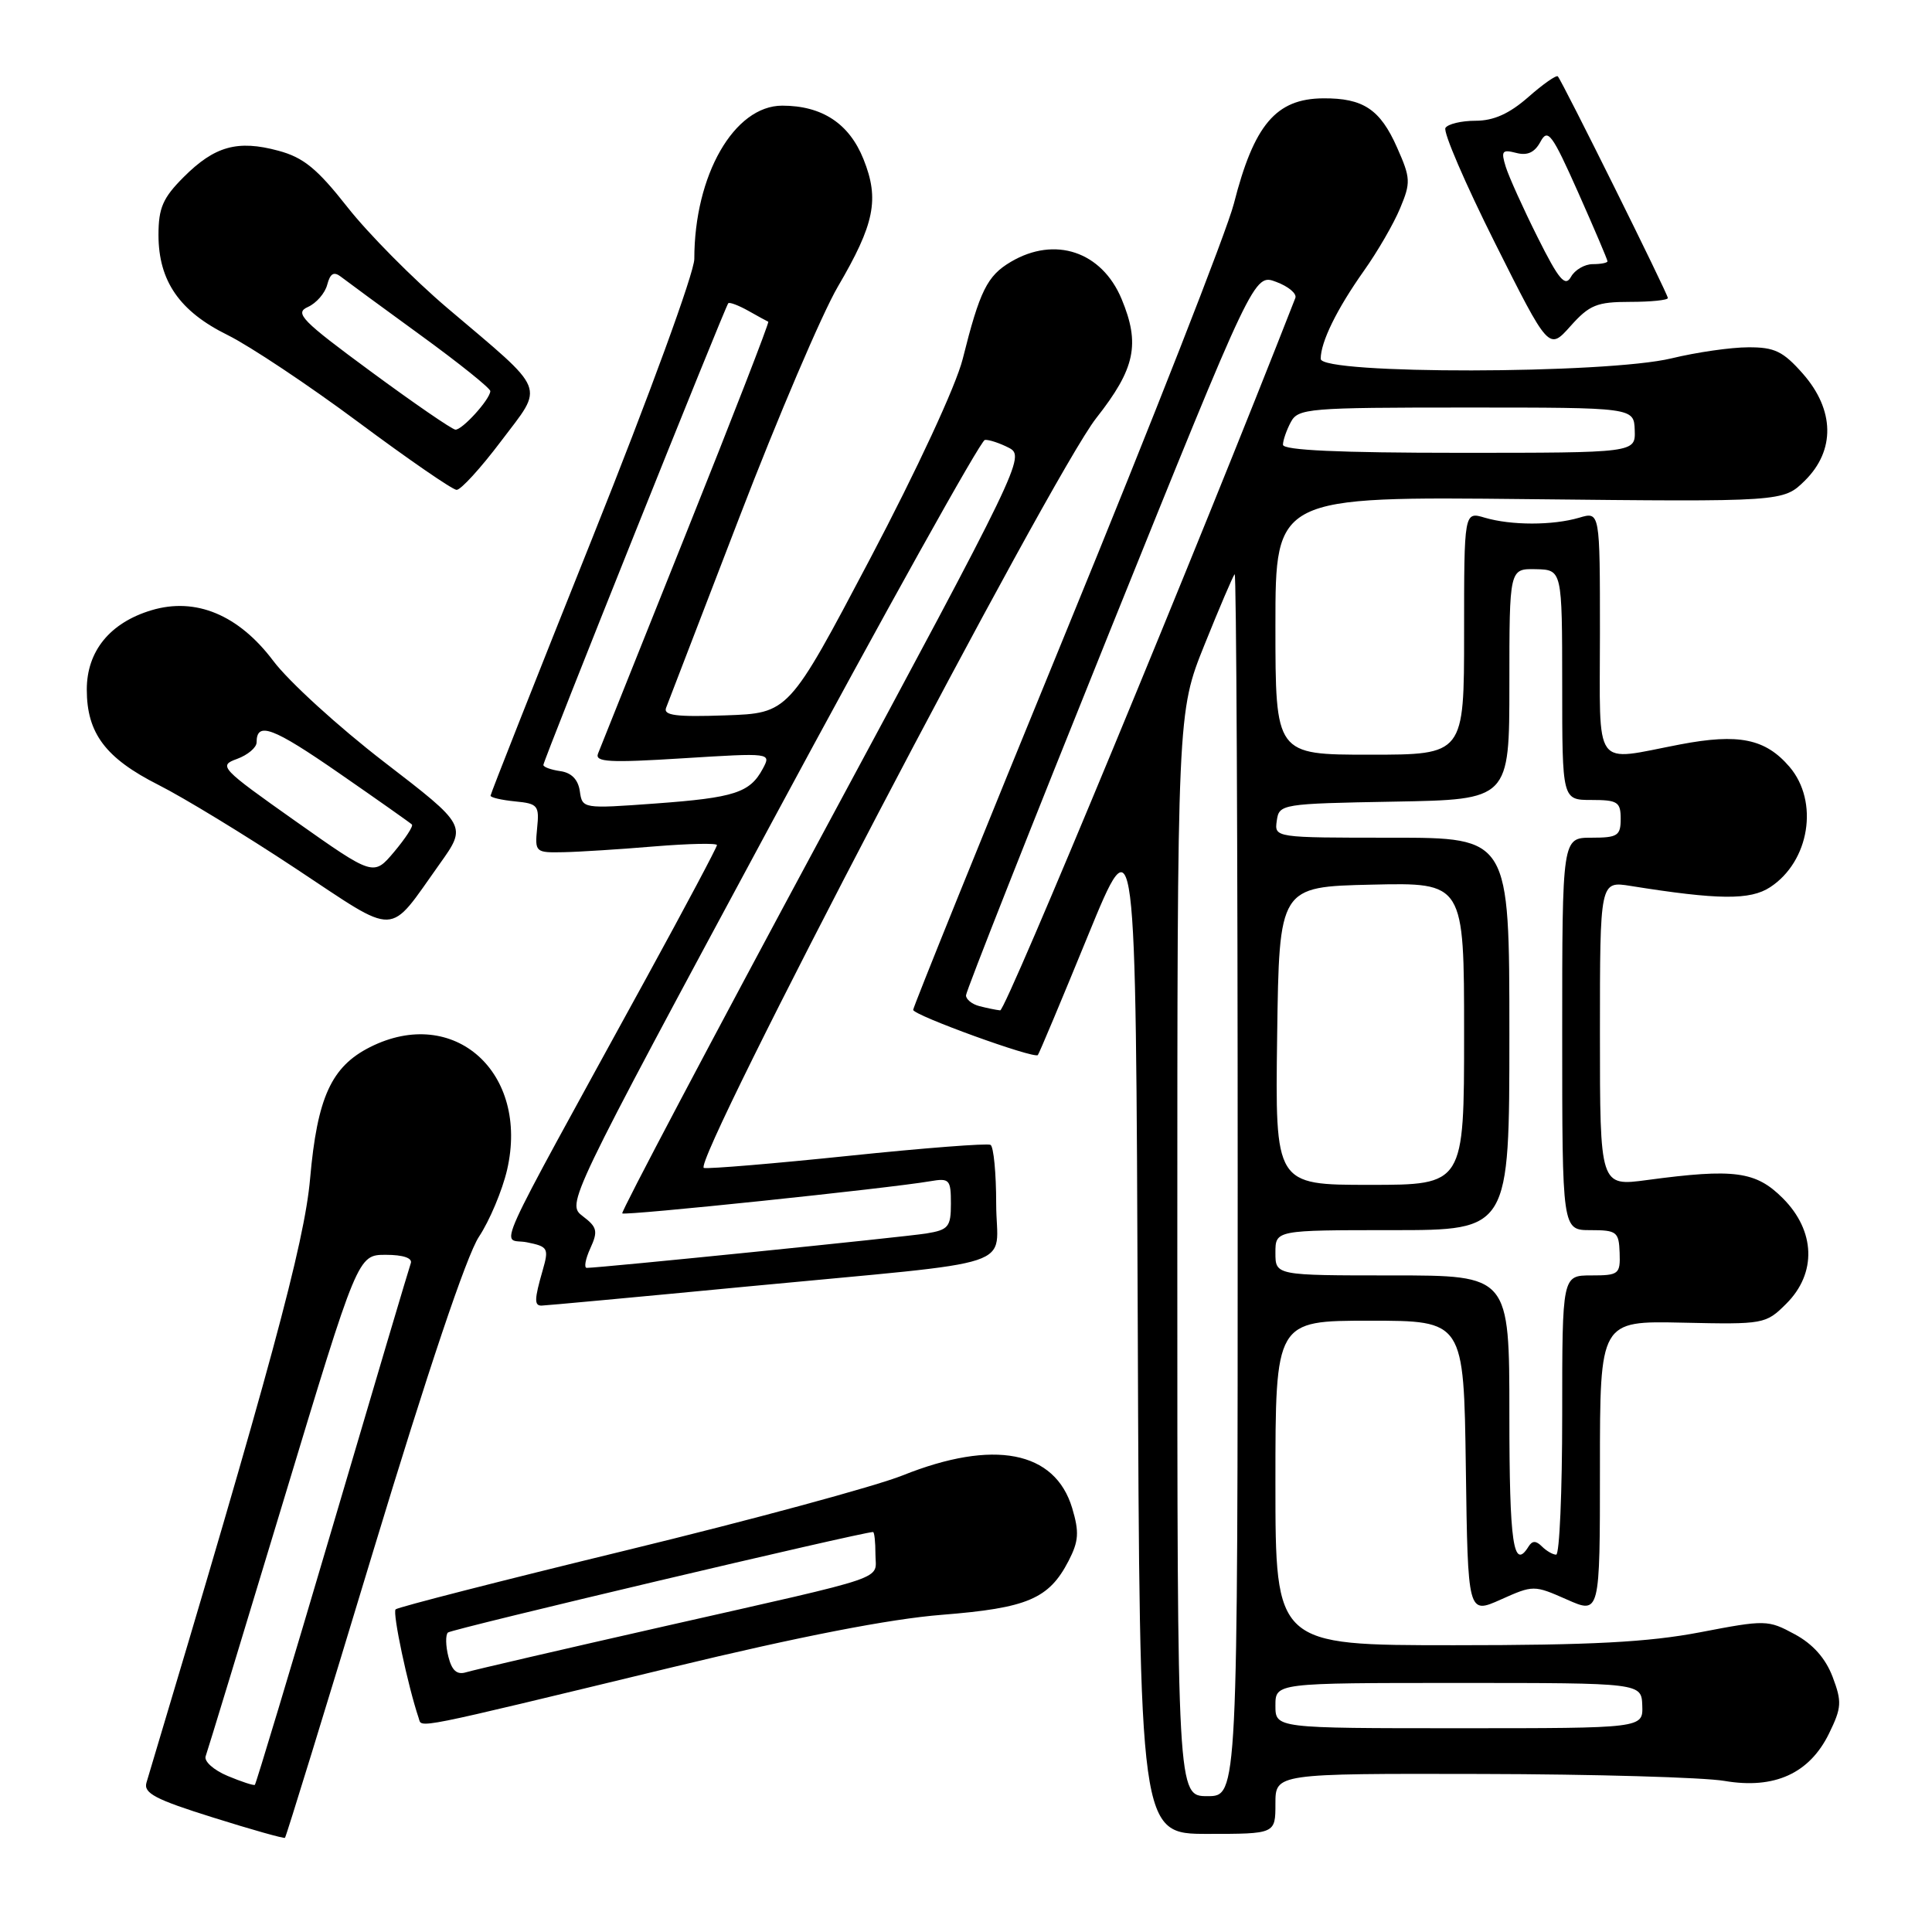 <?xml version="1.0" encoding="UTF-8" standalone="no"?>
<!DOCTYPE svg PUBLIC "-//W3C//DTD SVG 1.1//EN" "http://www.w3.org/Graphics/SVG/1.1/DTD/svg11.dtd" >
<svg xmlns="http://www.w3.org/2000/svg" xmlns:xlink="http://www.w3.org/1999/xlink" version="1.1" viewBox="0 0 256 256">
 <g >
 <path fill="currentColor"
d=" M 49.45 205.54 C 56.67 181.71 61.83 166.34 63.46 163.88 C 64.88 161.74 66.55 157.75 67.19 155.02 C 70.17 142.11 60.16 133.14 49.03 138.75 C 43.90 141.34 42.04 145.42 41.09 156.17 C 40.34 164.74 35.76 181.64 19.41 236.20 C 18.99 237.60 20.59 238.44 28.20 240.82 C 33.31 242.43 37.62 243.64 37.76 243.52 C 37.91 243.40 43.17 226.31 49.45 205.54 Z  M 169.00 239.00 C 169.00 235.00 169.00 235.00 196.25 235.06 C 211.24 235.09 225.75 235.51 228.50 235.98 C 235.11 237.11 239.77 235.00 242.36 229.69 C 244.03 226.27 244.08 225.50 242.83 222.19 C 241.90 219.74 240.22 217.84 237.80 216.54 C 234.27 214.63 233.94 214.62 225.25 216.29 C 218.39 217.60 210.85 218.00 192.66 218.00 C 169.00 218.00 169.00 218.00 169.00 196.50 C 169.00 175.00 169.00 175.00 181.48 175.00 C 193.96 175.00 193.96 175.00 194.23 194.45 C 194.50 213.90 194.50 213.90 198.86 211.95 C 203.17 210.02 203.26 210.02 207.61 211.94 C 212.00 213.89 212.00 213.89 212.00 194.45 C 212.00 175.02 212.00 175.02 222.96 175.26 C 233.73 175.50 233.98 175.45 236.69 172.75 C 240.75 168.71 240.56 163.10 236.23 158.77 C 232.65 155.19 229.81 154.81 218.25 156.36 C 212.00 157.20 212.00 157.20 212.00 136.97 C 212.00 116.74 212.00 116.74 216.06 117.39 C 227.70 119.25 231.91 119.29 234.55 117.56 C 239.78 114.14 241.05 106.21 237.12 101.61 C 233.92 97.88 230.39 97.16 222.63 98.64 C 210.95 100.87 212.00 102.33 212.00 83.89 C 212.00 67.78 212.00 67.78 209.25 68.60 C 205.73 69.63 200.27 69.63 196.75 68.60 C 194.00 67.78 194.00 67.78 194.00 83.89 C 194.00 100.00 194.00 100.00 181.50 100.00 C 169.00 100.00 169.00 100.00 169.00 82.89 C 169.00 65.78 169.00 65.78 202.65 66.14 C 236.29 66.50 236.29 66.50 239.15 63.69 C 243.20 59.69 243.11 54.33 238.90 49.53 C 236.27 46.55 235.15 46.00 231.65 46.02 C 229.37 46.02 224.80 46.68 221.50 47.48 C 212.81 49.58 175.00 49.63 175.00 47.55 C 175.00 45.31 177.13 40.97 180.72 35.89 C 182.52 33.36 184.68 29.63 185.52 27.60 C 186.95 24.19 186.92 23.60 185.12 19.55 C 182.88 14.48 180.63 12.99 175.32 13.03 C 169.07 13.08 166.16 16.53 163.49 27.00 C 162.58 30.58 152.65 55.92 141.42 83.31 C 130.19 110.71 121.00 133.44 121.00 133.81 C 121.00 134.52 137.02 140.33 137.52 139.80 C 137.68 139.63 140.66 132.53 144.15 124.00 C 150.50 108.50 150.50 108.50 150.76 175.75 C 151.01 243.00 151.01 243.00 160.01 243.00 C 169.00 243.00 169.00 243.00 169.00 239.00 Z  M 89.00 220.94 C 106.00 216.83 117.94 214.51 124.81 213.97 C 136.14 213.07 138.99 211.86 141.59 206.83 C 142.94 204.21 143.02 203.02 142.07 199.83 C 139.79 192.24 131.66 190.67 119.60 195.50 C 116.00 196.94 99.54 201.40 83.00 205.42 C 66.47 209.44 52.71 212.96 52.42 213.25 C 51.98 213.69 54.05 223.43 55.48 227.66 C 55.93 229.00 54.11 229.37 89.00 220.94 Z  M 99.00 170.47 C 136.18 166.92 132.00 168.31 132.00 159.51 C 132.00 155.45 131.66 151.93 131.25 151.70 C 130.84 151.47 122.40 152.12 112.50 153.15 C 102.60 154.18 93.95 154.90 93.27 154.76 C 91.48 154.38 139.32 62.95 145.25 55.41 C 150.43 48.83 151.11 45.60 148.61 39.60 C 145.98 33.32 139.78 31.25 133.95 34.69 C 130.80 36.55 129.83 38.51 127.56 47.58 C 126.67 51.11 121.52 62.22 115.27 74.08 C 104.50 94.50 104.50 94.50 96.13 94.79 C 89.60 95.02 87.87 94.80 88.26 93.79 C 88.54 93.08 92.92 81.70 97.99 68.50 C 103.06 55.30 108.92 41.58 111.01 38.00 C 115.89 29.67 116.55 26.41 114.42 21.10 C 112.53 16.37 108.93 14.00 103.65 14.00 C 97.28 14.00 92.00 23.21 92.00 34.31 C 92.00 36.11 86.04 52.42 78.50 71.26 C 71.08 89.81 65.00 105.19 65.00 105.43 C 65.00 105.68 66.46 106.01 68.25 106.19 C 71.27 106.48 71.48 106.73 71.17 109.75 C 70.86 112.92 70.95 113.00 74.67 112.92 C 76.78 112.88 82.21 112.53 86.75 112.15 C 91.29 111.78 95.00 111.70 95.00 111.98 C 95.00 112.27 90.81 120.15 85.69 129.50 C 64.57 168.06 66.43 163.94 69.81 164.61 C 72.63 165.18 72.75 165.39 71.90 168.35 C 70.80 172.17 70.78 173.00 71.75 173.00 C 72.16 173.00 84.42 171.87 99.00 170.47 Z  M 58.27 114.46 C 61.87 109.41 61.87 109.41 50.89 100.96 C 44.85 96.31 38.25 90.29 36.21 87.57 C 31.62 81.47 25.93 79.10 20.07 80.86 C 14.57 82.51 11.50 86.28 11.50 91.37 C 11.50 97.16 13.98 100.46 21.01 104.01 C 24.30 105.67 32.47 110.64 39.16 115.07 C 52.96 124.19 51.29 124.24 58.27 114.46 Z  M 66.39 58.46 C 72.13 50.85 72.66 52.17 59.27 40.81 C 54.74 36.96 48.79 30.95 46.04 27.45 C 42.03 22.35 40.21 20.86 36.88 19.97 C 31.48 18.51 28.44 19.36 24.34 23.46 C 21.58 26.22 21.00 27.55 21.00 31.15 C 21.01 37.24 23.79 41.26 30.17 44.40 C 33.10 45.85 40.90 51.04 47.50 55.95 C 54.10 60.86 59.95 64.89 60.50 64.91 C 61.05 64.93 63.70 62.03 66.39 58.46 Z  M 215.99 40.00 C 218.74 40.00 221.00 39.77 221.00 39.49 C 221.00 38.94 207.01 10.76 206.42 10.12 C 206.23 9.91 204.46 11.14 202.50 12.87 C 199.99 15.07 197.92 16.00 195.52 16.00 C 193.65 16.00 191.85 16.43 191.53 16.95 C 191.20 17.48 194.15 24.32 198.08 32.17 C 205.23 46.43 205.23 46.43 208.10 43.21 C 210.61 40.40 211.60 40.00 215.99 40.00 Z  M 30.16 235.32 C 28.32 234.55 27.01 233.38 27.25 232.71 C 27.50 232.04 32.13 216.82 37.55 198.89 C 47.41 166.27 47.41 166.27 51.12 166.27 C 53.42 166.27 54.68 166.70 54.43 167.39 C 54.21 168.00 49.53 183.75 44.04 202.39 C 38.54 221.03 33.92 236.38 33.77 236.50 C 33.62 236.62 32.00 236.09 30.16 235.32 Z  M 156.00 166.19 C 156.00 94.39 156.00 94.39 159.60 85.44 C 161.58 80.52 163.38 76.31 163.60 76.08 C 163.82 75.85 164.00 112.19 164.00 156.83 C 164.00 238.00 164.00 238.00 160.00 238.00 C 156.00 238.00 156.00 238.00 156.00 166.19 Z  M 169.00 226.00 C 169.00 223.00 169.00 223.00 193.25 223.00 C 217.50 223.00 217.50 223.00 217.61 226.00 C 217.71 229.00 217.71 229.00 193.36 229.00 C 169.00 229.00 169.00 229.00 169.00 226.00 Z  M 200.00 187.50 C 200.00 169.00 200.00 169.00 184.50 169.00 C 169.00 169.00 169.00 169.00 169.00 166.00 C 169.00 163.00 169.00 163.00 184.50 163.00 C 200.00 163.00 200.00 163.00 200.00 137.00 C 200.00 111.00 200.00 111.00 184.43 111.00 C 168.86 111.00 168.86 111.00 169.18 108.75 C 169.49 106.54 169.79 106.49 184.75 106.22 C 200.00 105.95 200.00 105.95 200.00 90.65 C 200.00 75.35 200.00 75.35 203.50 75.42 C 206.99 75.50 206.99 75.50 207.00 90.75 C 207.00 106.00 207.00 106.00 210.88 106.00 C 214.34 106.00 214.75 106.26 214.75 108.50 C 214.75 110.74 214.34 111.00 210.88 111.00 C 207.00 111.00 207.00 111.00 207.00 137.00 C 207.00 163.00 207.00 163.00 210.75 163.00 C 214.23 163.00 214.51 163.22 214.61 166.00 C 214.71 168.83 214.50 169.00 210.86 169.00 C 207.00 169.00 207.00 169.00 207.00 187.50 C 207.00 197.68 206.64 206.00 206.20 206.00 C 205.76 206.00 204.91 205.51 204.31 204.91 C 203.53 204.13 203.04 204.13 202.55 204.91 C 200.53 208.18 200.00 204.56 200.00 187.50 Z  M 169.23 137.25 C 169.50 117.50 169.50 117.50 181.75 117.22 C 194.00 116.94 194.00 116.94 194.00 136.97 C 194.00 157.00 194.00 157.00 181.48 157.00 C 168.96 157.00 168.96 157.00 169.23 137.25 Z  M 129.75 133.31 C 128.79 133.06 128.00 132.42 128.00 131.89 C 128.00 131.36 136.59 109.62 147.08 83.58 C 166.17 36.24 166.17 36.24 169.10 37.35 C 170.72 37.95 171.86 38.91 171.64 39.48 C 158.89 72.13 133.27 133.97 132.53 133.88 C 131.96 133.82 130.71 133.56 129.75 133.31 Z  M 170.00 58.93 C 170.00 58.35 170.47 57.00 171.04 55.93 C 172.01 54.11 173.34 54.00 194.29 54.00 C 216.50 54.00 216.50 54.00 216.61 57.00 C 216.71 60.00 216.71 60.00 193.36 60.00 C 177.49 60.00 170.00 59.66 170.00 58.93 Z  M 59.41 219.51 C 59.05 218.08 59.02 216.64 59.35 216.32 C 59.79 215.87 114.24 203.00 115.68 203.00 C 115.86 203.00 116.00 204.32 116.00 205.93 C 116.00 209.45 118.52 208.59 88.00 215.50 C 74.53 218.55 62.73 221.29 61.78 221.58 C 60.55 221.96 59.88 221.38 59.41 219.51 Z  M 78.22 165.41 C 79.26 163.14 79.13 162.60 77.23 161.16 C 75.06 159.50 75.06 159.50 102.28 108.95 C 117.25 81.14 129.95 58.35 130.50 58.29 C 131.05 58.24 132.49 58.72 133.71 59.35 C 135.86 60.48 135.26 61.72 109.01 110.48 C 94.22 137.96 82.26 160.60 82.45 160.78 C 82.78 161.12 117.81 157.46 123.25 156.52 C 125.81 156.08 126.00 156.29 126.00 159.48 C 126.00 162.57 125.68 162.96 122.75 163.44 C 119.85 163.91 79.50 168.00 77.75 168.00 C 77.36 168.00 77.57 166.83 78.22 165.41 Z  M 76.83 104.84 C 76.61 103.30 75.73 102.39 74.25 102.18 C 73.01 102.00 72.00 101.64 72.00 101.36 C 72.00 100.75 96.08 40.63 96.50 40.18 C 96.67 40.01 97.86 40.46 99.15 41.18 C 100.44 41.91 101.63 42.56 101.80 42.63 C 101.96 42.70 97.07 55.30 90.93 70.63 C 84.80 85.96 79.53 99.11 79.24 99.86 C 78.80 100.98 80.75 101.09 90.45 100.48 C 102.19 99.75 102.20 99.75 101.08 101.85 C 99.37 105.04 97.35 105.70 86.83 106.47 C 77.22 107.17 77.16 107.16 76.83 104.84 Z  M 39.16 108.81 C 29.21 101.78 28.91 101.46 31.41 100.56 C 32.83 100.04 34.00 99.05 34.00 98.37 C 34.00 95.56 36.14 96.36 44.96 102.47 C 50.05 105.99 54.38 109.05 54.58 109.25 C 54.79 109.46 53.73 111.08 52.23 112.87 C 49.50 116.11 49.50 116.11 39.16 108.81 Z  M 49.13 49.22 C 39.97 42.48 38.99 41.48 40.79 40.68 C 41.91 40.18 43.07 38.85 43.36 37.72 C 43.76 36.21 44.24 35.94 45.20 36.69 C 45.91 37.24 50.66 40.73 55.75 44.43 C 60.84 48.13 64.99 51.46 64.97 51.83 C 64.91 52.95 61.23 57.00 60.34 56.93 C 59.88 56.89 54.83 53.42 49.13 49.22 Z  M 203.74 31.44 C 201.83 27.62 199.93 23.42 199.52 22.10 C 198.87 20.01 199.04 19.78 200.90 20.26 C 202.39 20.65 203.35 20.21 204.12 18.78 C 205.09 16.97 205.65 17.72 209.11 25.49 C 211.25 30.30 213.00 34.41 213.00 34.62 C 213.00 34.83 212.12 35.00 211.05 35.00 C 209.98 35.00 208.67 35.76 208.16 36.69 C 207.39 38.06 206.56 37.08 203.74 31.44 Z "/>
</g>
</svg>